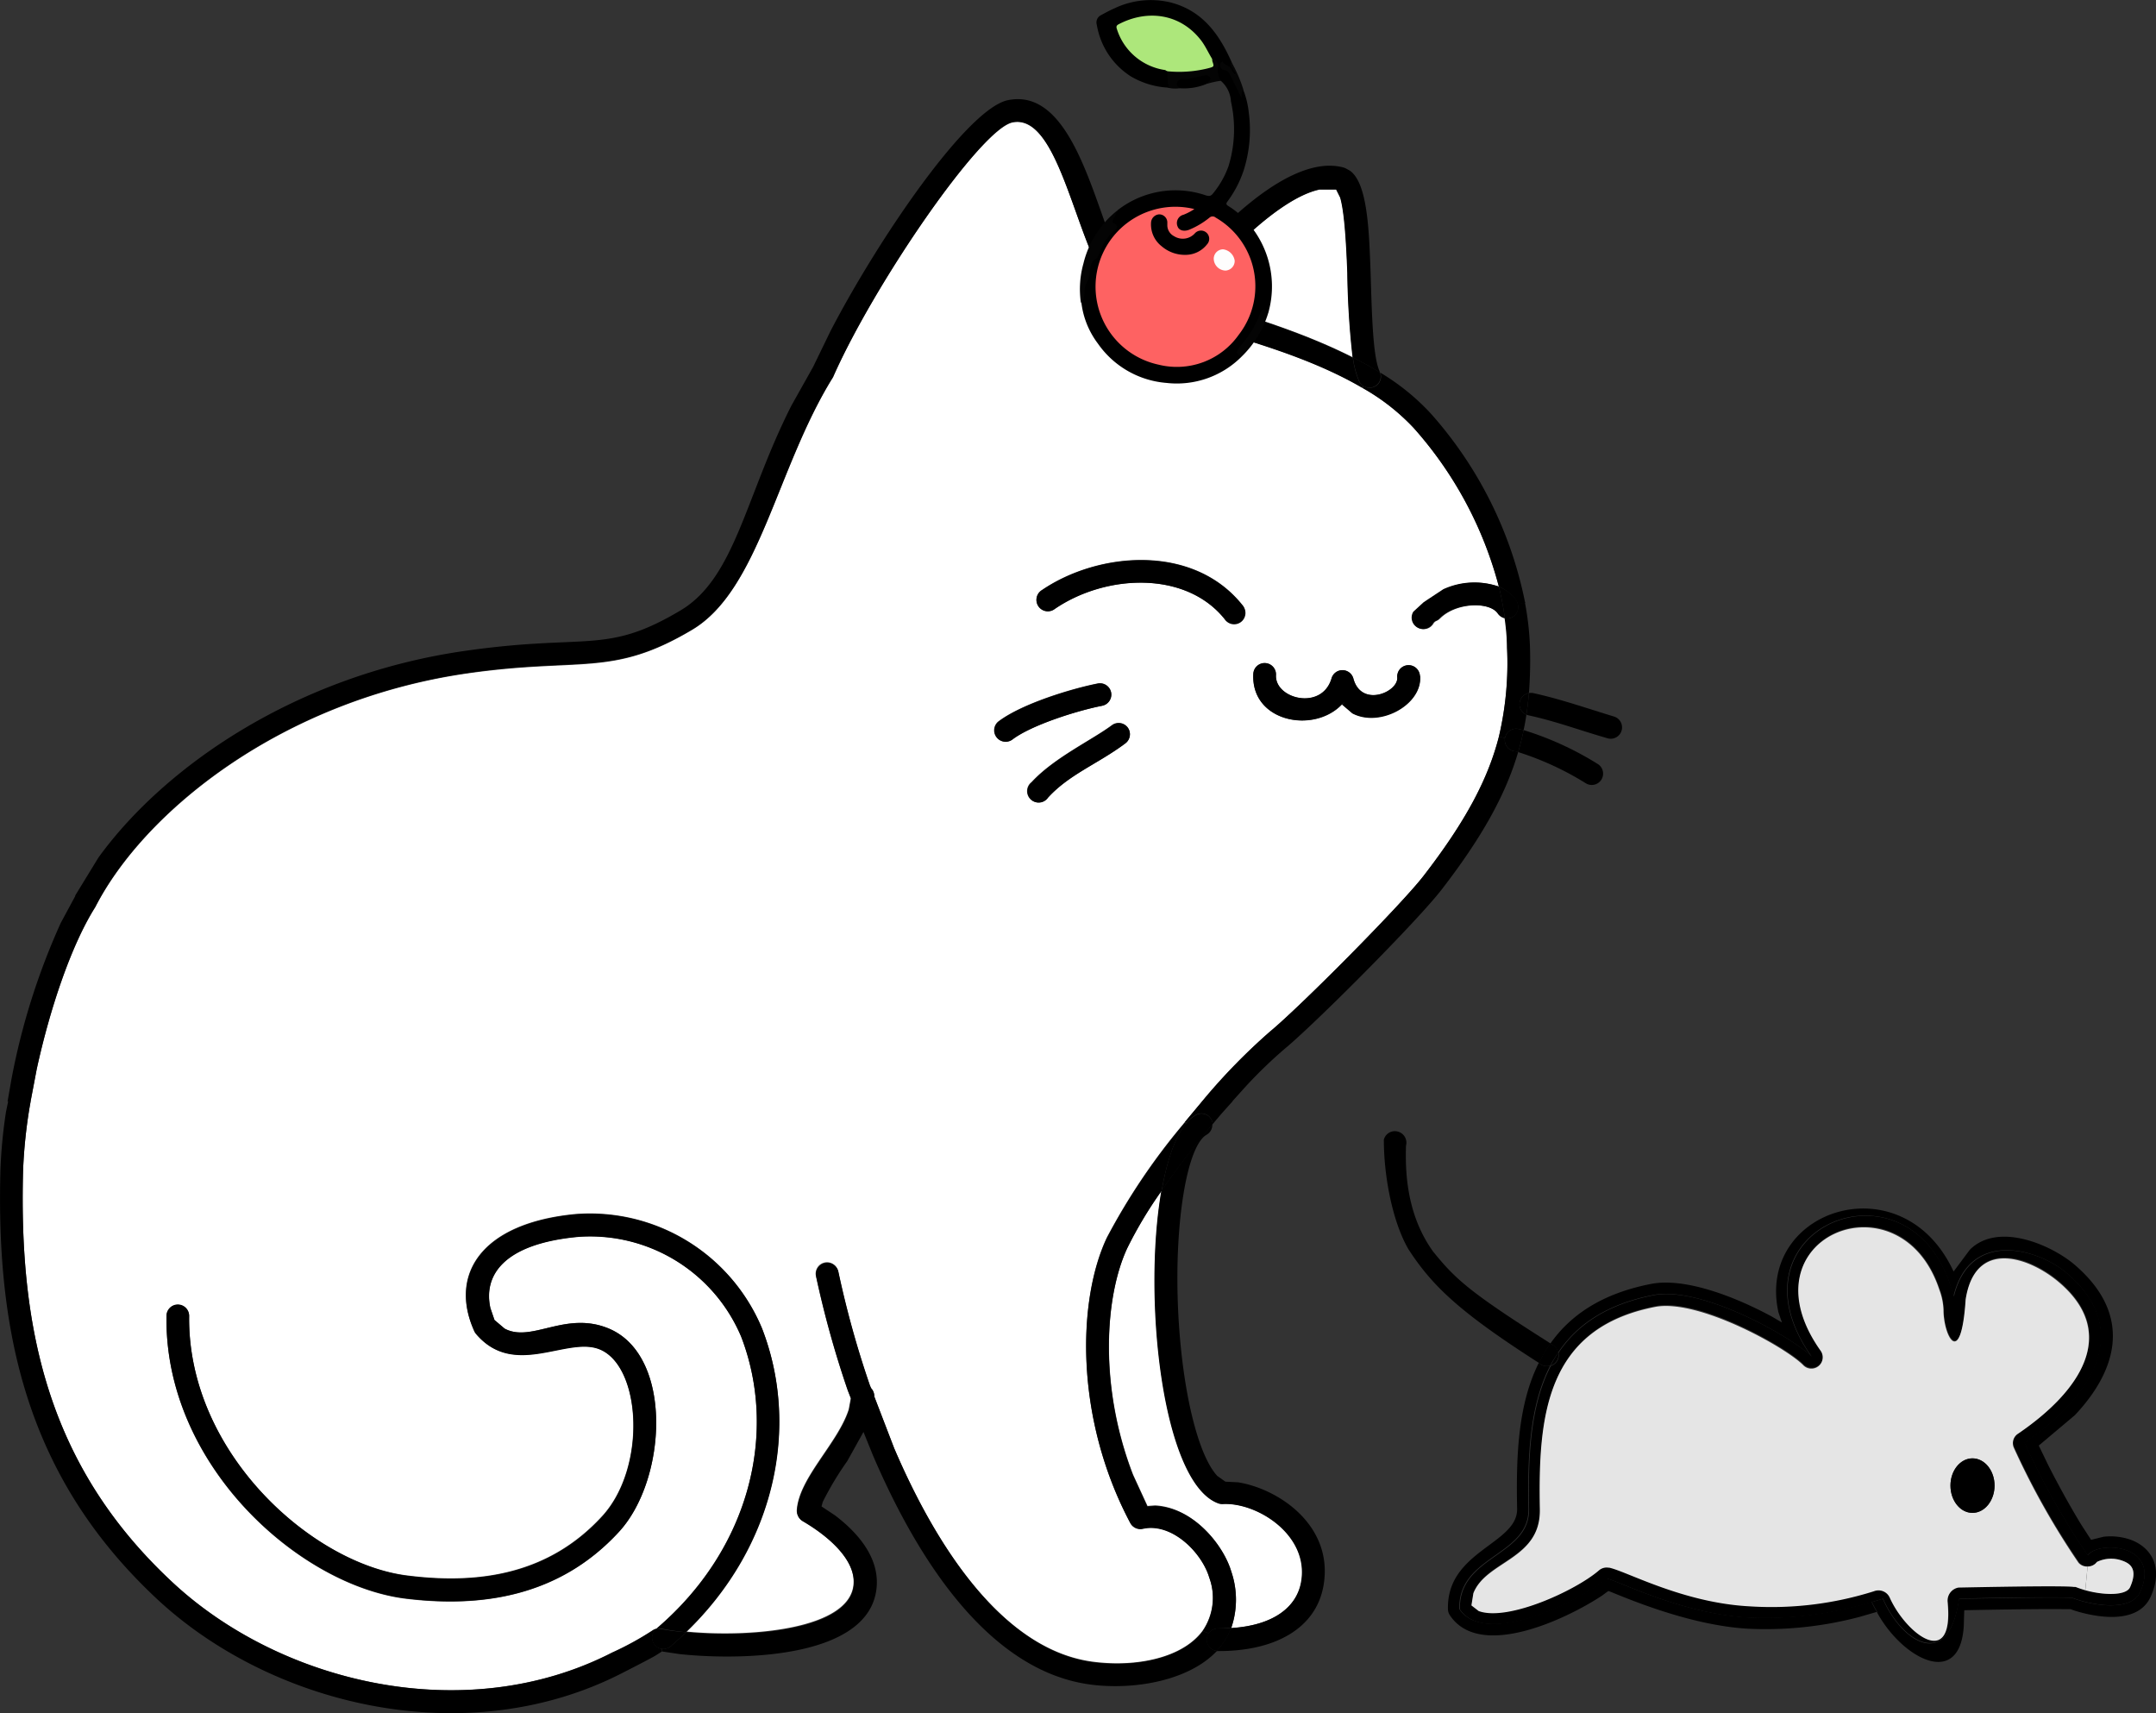 <svg xmlns="http://www.w3.org/2000/svg" viewBox="0 0 264.67 210.27"><rect x="0" y="0" width="264.67" height="210.27" fill="#333333" stroke="none"/><defs><style>.cls-1{fill:#fff;}.cls-2{fill:#e5e5e5;}.cls-3{fill:#040404;}.cls-4{fill:#050505;}.cls-5{fill:#fe6262;}.cls-6{fill:#ade77b;}.cls-7{fill:#fefdfd;}</style></defs><g id="레이어_2" data-name="레이어 2"><g id="레이어_1-2" data-name="레이어 1"><path class="cls-1" d="M150.14,184.59c4.22-.23,10.58,3.79,9.64,9.48-.51,3.12-3.35,5.42-8.63,5.75a10.66,10.66,0,0,0,0-6.95c-.94-3.18-4.62-7.84-9.35-8.1l-.93.07L139.1,181c-4.22-10.93-3.45-22-.68-27.9a51.22,51.22,0,0,1,4.2-7c-2.32,13.28.12,35.82,6.95,38.38A1.39,1.39,0,0,0,150.14,184.59Z"/><path class="cls-1" d="M165.43,33.49a103.23,103.23,0,0,0,.65,10.37c-6.68-3.39-14.47-5.62-20-7.2,3.35-4.5,10.73-12.28,15.89-13.38h2.09l.5,1C165,25.78,165.26,28.87,165.43,33.49Z"/><path class="cls-1" d="M185,79.51a39.34,39.34,0,0,1-1,10.9c-1.33,5.22-4.09,10.42-9.26,17.11-2.78,3.59-15.07,16-18.88,19.13a74.75,74.75,0,0,0-7.91,8.07l-.39.47h0l-2.13,2.56-.37.45a78.63,78.63,0,0,0-9.19,13.7c-3.59,7.59-4,22.07,2.87,35a1.4,1.4,0,0,0,1.53.71c3.57-.8,7.26,2.92,8.17,6a7.19,7.19,0,0,1-.8,6.53c-2.44,3.33-8.09,4.51-13.43,3.82-10.76-1.38-19-13.46-24.47-26.26l-2.44-6.35a1.39,1.39,0,0,0-.38-1l-.14-.31a119,119,0,0,1-3.89-14,1.39,1.39,0,0,0-2.73.57,121.85,121.85,0,0,0,3.89,14l.39,1-.25,1.36c-1.32,4.15-6.11,8.39-6.38,12.37a1.43,1.43,0,0,0,.69,1.3c3.19,1.86,6.47,4.71,6.28,7.74-.35,5.61-12.73,6.65-20.58,5.87,11-10.59,14-25.22,9.33-37.25a22.88,22.88,0,0,0-22.84-14c-11.58,1.08-15.62,7.39-12.49,14.34a1.38,1.38,0,0,0,.2.33c4.7,5.57,11.22.24,15.23,1.93,5.08,2.14,5.77,14.5.29,20.48-6.51,7.11-15.05,8.4-23.83,7.3C38.36,192,23,178.31,23.22,161.55a1.39,1.39,0,0,0-2.78,0c-.28,18.33,16.33,33.06,29.34,34.68C59,197.35,68.64,196.05,76,188c5.88-6.41,6.67-21.59-1.25-24.93-5.33-2.24-9.48,1.78-12.81,0L60.69,162l-.5-1.46c-.88-3.95,1.51-7.89,10.79-8.75a20.13,20.13,0,0,1,20,12.27c4.45,11.52,1.27,25.87-10.41,35.84a1.37,1.37,0,0,0-.38.15,37.21,37.21,0,0,1-5.06,2.78c-18,9.24-40.8,3.77-54.14-8.8C6,180,2.32,163.3,2.83,143.76a61.55,61.55,0,0,1,.84-8.07l.09-.5h0l.75-3.95c1.63-7.49,4.25-15.21,7.14-19.81l.06-.1c6-11.68,22.83-25.38,45.66-28.67,14-2,17.75.51,27.6-5.35,8.22-4.88,10.36-19.82,17.24-30.91a.56.56,0,0,0,.09-.17c5-11.37,18.07-30.41,22-31.19,5.32-1.06,7.42,12.4,11,18.81L136.91,36l.88.7a27.22,27.22,0,0,0,5.65,2.2c6.52,2,16.33,4.29,23.79,8.67a26.19,26.19,0,0,1,6.3,4.93A47.3,47.3,0,0,1,184,72a9.15,9.15,0,0,0-6.73.34l-2,1.32-.43.29-1.25,1.15a1.39,1.39,0,1,0,2.37,1.46.8.8,0,0,1,.39-.35,1.23,1.23,0,0,0,.44-.3c2-2,6.14-2.07,7.16-.58a1.39,1.39,0,0,0,.87.57A30,30,0,0,1,185,79.51Zm-19,8c3.4,1.79,8.6-1.09,8.32-4.57a1.39,1.39,0,1,0-2.78.22c.15,1.79-4.44,3.76-5.39.13a1.39,1.39,0,0,0-2.68,0c-1.19,4-7,2.51-6.82-.43a1.39,1.39,0,1,0-2.78-.14c-.31,5.9,7.41,7.39,10.87,3.75ZM152.29,76.23a1.4,1.4,0,0,0,.21-2c-6.05-7.54-17.68-6.51-24.57-1.83a1.4,1.4,0,1,0,1.57,2.31c6.24-4.25,16.05-4.69,20.84,1.26A1.39,1.39,0,0,0,152.29,76.23Zm-14.14,15A1.39,1.39,0,0,0,136.49,89c-2.48,1.85-7.11,4-9.87,7a1.39,1.39,0,1,0,2,1.88C131.29,95,134.78,93.76,138.15,91.24Zm-2.85-4.62a1.39,1.39,0,0,0-.53-2.73c-3.16.61-9.28,2.46-12.18,4.64a1.39,1.39,0,0,0,1.67,2.23C126.63,89,132.22,87.22,135.3,86.62Z"/><path d="M261.59,189c2.45.91,4.05,3.33,2.44,6.95s-7,2.47-9.28,1.76l-.57-.2-.78,0c-2.43-.05-9.46.07-12.27.13l-.06,2c-.52,7.72-7.59,3.9-10.66-1.76h.05l-.6-1.09-.05-.16,1.32-.4c2.34,5.41,8.09,9,9.35,0,1.72,0,13.53-.28,14-.07,1.81.73,7.08,1.87,8.25-.78,2.58-5.82-5.06-6.31-6.46-4.49a93.15,93.15,0,0,1-7.77-13.83c7.57-5.14,13.83-13.37,5.25-20.76-3.57-3.08-12-5.47-13.95,2.82-4.59-18.3-28.72-8.58-17.45,7.36-2.3-2.3-13.42-8.69-19.41-7.53-5.78,1.13-9.41,3.68-11.67,7.06a1.38,1.38,0,0,0-.6-.88l-.35-.22c2.44-3.47,6.3-6.14,12.36-7.32,4.17-.81,10.26,1.54,14.82,4l1.25.73-.43-1.25c-2.78-12.65,15.27-18.55,21.5-5l2-2.68c3.51-3.49,10.12-.52,12.89,1.87,7.44,6.4,4.87,13.28,0,18.44l-4.43,3.73,1.14,2.36c1.23,2.43,2.76,5.21,4.13,7.44L256.7,189l1.53-.38A7.48,7.48,0,0,1,261.59,189Z"/><path d="M256.3,190.88c1.4-1.82,9-1.33,6.46,4.49-1.17,2.65-6.44,1.51-8.25.78-.5-.21-12.31,0-14,.07-1.26,8.92-7,5.37-9.35,0l-1.32.4a44.35,44.35,0,0,1-15.12,1.94c-8.3-.45-16.28-4.63-17.44-4.79-2.92,2.53-14.8,8.59-18.06,3.76-.16-6.6,8.6-6.49,8.49-12.32-.11-6.15.08-12.55,2.67-17.55a1.45,1.45,0,0,0,.75-.57,1.41,1.41,0,0,0,.2-1.05c2.26-3.38,5.89-5.93,11.67-7.06,6-1.16,17.11,5.23,19.41,7.53-11.27-15.94,12.86-25.66,17.45-7.36,2-8.29,10.38-5.9,13.95-2.82,8.58,7.39,2.32,15.62-5.25,20.76A93.15,93.15,0,0,0,256.3,190.88Zm5.19,3.93c.94-2.11.12-2.85-.87-3.22a4,4,0,0,0-3.2.12l-.05.06a1.38,1.38,0,0,1-1.1.5,1.36,1.36,0,0,1-1.07-.55,94,94,0,0,1-7.94-14.11,1.38,1.38,0,0,1,.51-1.73c7.69-5.23,12.35-12.3,5.1-18.53-3.63-3.13-10.35-5.52-11.53,2.05-.57,8.66-2.73,4.48-2.72,1.28a7.81,7.81,0,0,0-.52-2.51c-4.8-14.39-24.42-6.42-14.58,7.5a1.39,1.39,0,0,1-2.12,1.79c-2.19-2.2-12.87-8.18-18.16-7.15-13.47,2.62-14.38,13.45-14.17,24.84.12,6.19-6.58,6.3-8.16,10.31l-.24,1.49.89.69c3.59,1.36,11.95-2.5,14.78-5a1.43,1.43,0,0,1,1.16-.32l.1,0c2.17.47,9,4.3,17.17,4.74a41.78,41.78,0,0,0,15.32-1.85A1.51,1.51,0,0,1,232,196c2,4.43,8,9.11,7.11.51a1.64,1.64,0,0,1,1.33-1.72c1.55,0,12.77-.27,14.15-.08h.1l.09,0a1.13,1.13,0,0,1,.24.08q.45.18,1,.33C258.21,195.82,261,195.89,261.49,194.81Z"/><path class="cls-2" d="M260.62,191.59c1,.37,1.81,1.11.87,3.22-.47,1.08-3.28,1-5.5.38l.28-2.92a1.38,1.38,0,0,0,1.1-.5l.05-.06A4,4,0,0,1,260.62,191.59Z"/><path class="cls-2" d="M256.27,192.27l-.28,2.92q-.51-.15-1-.33a1.13,1.13,0,0,0-.24-.08l-.09,0h-.1c-1.38-.19-12.6.05-14.15.08a1.64,1.64,0,0,0-1.33,1.72c.85,8.6-5.15,3.92-7.11-.51a1.51,1.51,0,0,0-1.92-.76,41.78,41.78,0,0,1-15.32,1.85c-8.14-.44-15-4.27-17.17-4.74l-.1,0a1.43,1.43,0,0,0-1.16.32c-2.83,2.46-11.19,6.32-14.78,5l-.89-.69.24-1.49c1.58-4,8.28-4.12,8.16-10.31-.21-11.39.7-22.22,14.17-24.84,5.29-1,16,4.95,18.16,7.15a1.39,1.39,0,0,0,2.12-1.79c-9.84-13.92,9.78-21.89,14.58-7.5a7.81,7.81,0,0,1,.52,2.51c0,3.2,2.15,7.38,2.72-1.28,1.18-7.57,7.9-5.18,11.53-2.05,7.25,6.23,2.59,13.3-5.1,18.53a1.38,1.38,0,0,0-.51,1.73,94,94,0,0,0,7.94,14.11A1.36,1.36,0,0,0,256.27,192.27Zm-11.42-9.93c0-1.84-1.21-3.34-2.71-3.34s-2.7,1.5-2.7,3.34,1.21,3.35,2.7,3.35S244.85,184.19,244.85,182.34Z"/><path d="M242.14,179c1.5,0,2.71,1.5,2.71,3.34s-1.21,3.35-2.71,3.35-2.7-1.5-2.7-3.35S240.65,179,242.14,179Z"/><path d="M229.86,196.74l.58,1.09h0A10.26,10.26,0,0,1,229.86,196.74Z"/><path d="M230.41,197.84l-2.14.62a45,45,0,0,1-13.65,1.45c-7.1-.39-14.73-3.66-17-4.57l-.18-.06-.78.57c-4.36,2.88-15,7.93-18.67,2.41a1.36,1.36,0,0,1-.24-.74c-.18-7.17,8.57-8,8.49-12.32-.11-6,0-12.58,2.65-17.9l.23.15a1.43,1.43,0,0,0,1.18.17c-2.59,5-2.78,11.4-2.67,17.55.11,5.83-8.65,5.72-8.49,12.32,3.26,4.83,15.14-1.23,18.06-3.76,1.16.16,9.14,4.34,17.44,4.79a44.35,44.35,0,0,0,15.12-1.94l.05.16A10.26,10.26,0,0,0,230.41,197.84Z"/><path d="M198.11,87.94a1.39,1.39,0,0,1-.76,2.68c-3.47-1-6.45-2.12-9.72-2.82l-.25-.08c.13-.87.23-1.75.31-2.65a1.3,1.3,0,0,1,.52,0C191.58,85.8,195,87,198.11,87.94Z"/><path d="M196.15,93.78a1.39,1.39,0,0,1-1.49,2.35,36.59,36.59,0,0,0-8.29-3.82c.27-.9.49-1.8.67-2.7A38.69,38.69,0,0,1,196.15,93.78Z"/><path d="M191.3,166a1.41,1.41,0,0,1-.2,1.05,1.45,1.45,0,0,1-.75.57A14.6,14.6,0,0,1,191.3,166Z"/><path d="M190.7,165.12a1.38,1.38,0,0,1,.6.88,14.6,14.6,0,0,0-1,1.62,1.43,1.43,0,0,1-1.18-.17l-.23-.15a17,17,0,0,1,1.41-2.4Z"/><path d="M190.35,164.9a17,17,0,0,0-1.41,2.4c-9.8-6.27-13.15-9.5-16.06-14-1.93-3.35-3-8.88-3-13.41a1.39,1.39,0,0,1,1.72-1,1.41,1.41,0,0,1,1,1.73c-.11,3.41.13,8.55,3.33,13C178.68,157,180.3,158.54,190.35,164.9Z"/><path d="M187.82,79.44a51.87,51.87,0,0,1-.13,5.63,1.39,1.39,0,0,0-.31,2.65c-.09.64-.21,1.27-.34,1.89l-.68-.15a1.39,1.39,0,0,0-1.61,1.13l-.74-.18a39.34,39.34,0,0,0,1-10.9,30,30,0,0,0-.31-3.63,1.37,1.37,0,0,0,1.07-.21,1.42,1.42,0,0,0,.54-1.56l.89-.16A35.43,35.43,0,0,1,187.82,79.44Z"/><path d="M187.69,85.07c-.08.9-.18,1.78-.31,2.65a1.39,1.39,0,0,1,.31-2.65Z"/><path d="M187.23,74l-.89.16a1.46,1.46,0,0,0-.18-.38A4.92,4.92,0,0,0,184,72a47.3,47.3,0,0,0-10.43-19.44,26.19,26.19,0,0,0-6.3-4.93l.14-.24a1.4,1.4,0,0,0,1.32.08,1.38,1.38,0,0,0,.72-1.73,27.94,27.94,0,0,1,6.18,5A49.45,49.45,0,0,1,187.23,74Z"/><path d="M186.36,89.46l.68.15c-.18.9-.4,1.8-.67,2.7-.17,0-.34-.08-.49-.11a1.39,1.39,0,1,1,.48-2.74Z"/><path d="M186.34,74.11a1.42,1.42,0,0,1-.54,1.56,1.37,1.37,0,0,1-1.07.21A35.82,35.82,0,0,0,184,72a4.92,4.92,0,0,1,2.2,1.75A1.46,1.46,0,0,1,186.34,74.11Z"/><path d="M185.88,92.2c.15,0,.32.06.49.11-1.53,5.21-4.42,10.44-9.42,16.91-2.93,3.79-15.37,16.31-19.31,19.57a56.68,56.68,0,0,0-4.85,4.71l-1.52,1.69h-3.7l.39-.47a74.75,74.75,0,0,1,7.91-8.07c3.81-3.16,16.1-15.54,18.88-19.13,5.17-6.69,7.93-11.89,9.26-17.11l.74.18A1.38,1.38,0,0,0,185.88,92.2Z"/><path d="M184.73,75.88a1.39,1.39,0,0,1-.87-.57c-1-1.49-5.13-1.43-7.16.58a1.23,1.23,0,0,1-.44.3.8.8,0,0,0-.39.35,1.39,1.39,0,1,1-2.37-1.46l1.25-1.15.43-.29,2-1.32A9.15,9.15,0,0,1,184,72,35.82,35.82,0,0,1,184.73,75.88Z"/><path d="M174.34,83c.28,3.48-4.92,6.36-8.32,4.57l-1.26-1.09a3,3,0,0,0,.3-.32l-.34.29h0l0,0c-3.46,3.64-11.18,2.15-10.87-3.75a1.39,1.39,0,1,1,2.78.14c-.16,2.94,5.63,4.42,6.82.43a1.39,1.39,0,0,1,2.68,0c1,3.63,5.54,1.66,5.39-.13a1.39,1.39,0,1,1,2.78-.22Z"/><path d="M169.41,45.72a1.38,1.38,0,0,1-.72,1.73,1.4,1.4,0,0,1-1.32-.08,1.33,1.33,0,0,1-.52-.6,11.32,11.32,0,0,1-.77-2.91Q167.8,44.73,169.41,45.72Z"/><path d="M169.37,45.6a.28.28,0,0,1,0,.12q-1.6-1-3.33-1.86a103.23,103.23,0,0,1-.65-10.37c-.17-4.62-.43-7.71-.88-9.25l-.5-1H162c-5.16,1.1-12.54,8.88-15.89,13.38-1-.29-2-.56-2.84-.82,2.93-4.21,14-17.27,21.62-15.25a1.82,1.82,0,0,1,.3.11l.42.23a1.43,1.43,0,0,1,.24.16c2.08,1.72,2.22,7.6,2.4,12.29C168.42,38.8,168.53,43.78,169.37,45.6Z"/><path d="M167.37,47.37l-.14.24c-7.46-4.38-17.27-6.68-23.79-8.67l.32-1a1.39,1.39,0,0,0,1.75-.45c.17-.25.36-.5.56-.78,5.54,1.58,13.33,3.81,20,7.2a11.32,11.32,0,0,0,.77,2.91A1.33,1.33,0,0,0,167.37,47.37Z"/><path d="M165.06,86.13a3,3,0,0,1-.3.32l0,0Z"/><path d="M152,181.94c5.07.83,11.68,5.36,10.49,12.58-.9,5.47-6.17,8.18-13,8.13a.55.55,0,0,1-.18,0,8.43,8.43,0,0,0,1.79-2.81c5.28-.33,8.12-2.63,8.63-5.75.94-5.69-5.42-9.71-9.64-9.48a1.39,1.39,0,0,1-.57-.09c-6.83-2.56-9.27-25.1-6.95-38.38,1.87-2.69,4-5.52,6.25-8.14a1.38,1.38,0,0,1-.7,1.28c-2.38,1.34-4,10.74-3.49,21.6.45,9.52,2.37,17.65,4.8,20.27l1,.71Z"/><path d="M152.5,74.27A1.39,1.39,0,1,1,150.34,76c-4.79-6-14.6-5.51-20.84-1.26a1.4,1.4,0,1,1-1.57-2.31C134.82,67.76,146.45,66.73,152.5,74.27Z"/><path d="M151.3,135.19l-1.25,1.39c-.39.46-.79.92-1.18,1.4a1.39,1.39,0,0,0-2.07-1.14,4.51,4.51,0,0,0-1.19,1l-.15-.12,2.13-2.56h3.71Z"/><path d="M151.14,192.87a10.66,10.66,0,0,1,0,6.95c-.51,0-1,.05-1.59.05a1.4,1.4,0,0,0-1.16.61l-.73-.29a7.19,7.19,0,0,0,.8-6.53c-.91-3.08-4.6-6.8-8.17-6a1.4,1.4,0,0,1-1.53-.71c-6.89-13-6.46-27.46-2.87-35a78.63,78.63,0,0,1,9.19-13.7l.37-.45.15.12c-1.36,1.64-2.36,4.59-3,8.25a51.22,51.22,0,0,0-4.2,7c-2.77,5.86-3.54,17,.68,27.9l1.76,3.85.93-.07C146.52,185,150.2,189.69,151.14,192.87Z"/><path d="M149.56,199.87c.55,0,1.08,0,1.59-.05a8.43,8.43,0,0,1-1.79,2.81,1.38,1.38,0,0,1-1-2.15A1.4,1.4,0,0,1,149.56,199.87Z"/><path d="M148.69,137.37a1.38,1.38,0,0,1,.18.61c-2.2,2.62-4.38,5.45-6.25,8.14.63-3.66,1.63-6.61,3-8.25a4.51,4.51,0,0,1,1.19-1A1.38,1.38,0,0,1,148.69,137.37Z"/><path d="M147.67,200.19l.73.29a1.38,1.38,0,0,0,1,2.15c-3.52,3.73-10.3,4.81-15.47,4.14-12.2-1.57-21-14.69-26.75-28.1L106,175.76l-2,3.59a37.69,37.69,0,0,0-3,5l-.15.55,1.63,1.08c2.65,2,5.38,5,5.15,8.65-.56,8.86-16.31,9.22-24.15,8.4l-2.22-.33,0-.33a1.39,1.39,0,0,0,1.08-.31c.66-.56,1.29-1.14,1.9-1.73,7.85.78,20.23-.26,20.58-5.87.19-3-3.09-5.88-6.28-7.74a1.43,1.43,0,0,1-.69-1.3c.27-4,5.06-8.22,6.38-12.37l.25-1.36-.39-1a121.85,121.85,0,0,1-3.89-14,1.39,1.39,0,0,1,2.73-.57,119,119,0,0,0,3.89,14l.14.31a1.39,1.39,0,0,1,.38,1l2.44,6.35c5.48,12.8,13.71,24.88,24.47,26.26C139.58,204.7,145.23,203.52,147.67,200.19Z"/><path d="M146.07,36.66c-.2.28-.39.53-.56.78a1.39,1.39,0,0,1-1.75.45,1.18,1.18,0,0,1-.19-.11,1.39,1.39,0,0,1-.34-1.94C144.09,36.1,145,36.37,146.07,36.66Z"/><path d="M143.76,37.89l-.32,1a27.22,27.22,0,0,1-5.65-2.2l-.88-.7-1.61-2.19c-3.62-6.41-5.72-19.87-11-18.81-3.9.78-16.94,19.82-22,31.19a.56.56,0,0,1-.09.17c-6.88,11.09-9,26-17.24,30.91-9.85,5.86-13.61,3.32-27.6,5.35-22.83,3.29-39.7,17-45.66,28.67l-.06.1C8.75,116,6.13,123.75,4.5,131.24l-.75,3.95H.93l.48-2.75a84.14,84.14,0,0,1,6.06-19.18L9.23,110l0-.08,2.86-4.67C20.16,94.11,36.3,82.89,57,79.9c15.19-2.19,17.34.52,26.58-5,6.68-4,7.93-14,13.58-25.13l2.66-4.74,2.14-4.41c5.85-11.25,16.77-27.32,21.79-28.33,9.26-1.85,11.22,18,15.17,21.78l.06.06c.44.47,2,1,4.29,1.69a1.39,1.39,0,0,0,.34,1.94A1.18,1.18,0,0,0,143.76,37.89Z"/><path d="M138.43,89.29a1.39,1.39,0,0,1-.28,1.95c-3.37,2.52-6.86,3.79-9.48,6.66a1.39,1.39,0,1,1-2-1.88c2.76-3,7.39-5.16,9.87-7A1.39,1.39,0,0,1,138.43,89.29Z"/><path d="M136.4,85a1.39,1.39,0,0,1-1.1,1.63c-3.08.6-8.67,2.36-11,4.14a1.39,1.39,0,0,1-1.67-2.23c2.9-2.18,9-4,12.18-4.64A1.4,1.4,0,0,1,136.4,85Z"/><path d="M93.56,163.09c4.65,12,1.67,26.66-9.33,37.25a30.49,30.49,0,0,1-3-.44,1.3,1.3,0,0,0-.62,0C92.24,190,95.42,175.61,91,164.09a20.13,20.13,0,0,0-20-12.27c-9.28.86-11.67,4.8-10.79,8.75l.5,1.46,1.25,1.05c3.33,1.78,7.48-2.24,12.81,0C82.67,166.42,81.88,181.6,76,188c-7.36,8-17,9.34-26.22,8.18-13-1.62-29.62-16.35-29.34-34.68a1.39,1.39,0,0,1,2.78,0C23,178.31,38.36,192,50.12,193.43c8.78,1.1,17.32-.19,23.83-7.3,5.48-6,4.79-18.34-.29-20.48-4-1.69-10.53,3.64-15.23-1.93a1.38,1.38,0,0,1-.2-.33c-3.13-6.95.91-13.26,12.49-14.34A22.88,22.88,0,0,1,93.56,163.09Z"/><path d="M84.23,200.34c-.61.59-1.24,1.17-1.9,1.73a1.39,1.39,0,1,1-1.8-2.12l0,0a1.3,1.3,0,0,1,.62,0A30.49,30.49,0,0,0,84.23,200.34Z"/><path d="M81.25,202.38l0,.33-.85.54c-.59.33-1.61.87-4,2.09-19.19,9.86-43.26,4-57.32-9.26C3.33,181.27-.47,163.67.05,143.69a61,61,0,0,1,.69-7.25L1,135.19H3.76l-.09.5a61.55,61.55,0,0,0-.84,8.07C2.32,163.3,6,180,21,194.06c13.34,12.57,36.17,18,54.14,8.8a37.21,37.21,0,0,0,5.06-2.78,1.37,1.37,0,0,1,.38-.15l0,0a1.38,1.38,0,0,0-.16,2A1.4,1.4,0,0,0,81.25,202.38Z"/><path d="M155.72,38.31A11.83,11.83,0,0,0,151.8,26a10.23,10.23,0,0,0-1.07-.75c-.21-.15-.23-.26-.06-.5a13.67,13.67,0,0,0,2-3.83,16.37,16.37,0,0,0,.62-7.19,10.64,10.64,0,0,0-.69-2.76c-.39.1-.27.43-.31.6-.37-.85-.83-1.77-1.32-2.67a1,1,0,0,0-.63-.45c-.31-.08-.44-.27-.38-.66.44.29.88.46,1.12.91a.82.82,0,0,0,.31.33c.09.07.2.16.31.06s0-.2,0-.3a2.93,2.93,0,0,1-.52-1.2C149.65,4.16,147.59,1.3,143.7.3a10.34,10.34,0,0,0-6.84.7c-.58.25-1.13.55-1.68.85a1,1,0,0,0-.53,1.22,9.3,9.3,0,0,0,4.18,6.31,10.07,10.07,0,0,0,4.47,1.37c.33,0,.27-.22.25-.38-.05-.49,0-1-.07-1.48s-.4-.36-.67-.42a7.25,7.25,0,0,1-5-3.6,8.93,8.93,0,0,1-.48-1.1A.53.53,0,0,1,137.6,3a7.56,7.56,0,0,1,10.46,3.24,3.13,3.13,0,0,0,.61,1,1.29,1.29,0,0,1,.72,1.53,1,1,0,0,0,.5,1.17,3.6,3.6,0,0,1,1.22,2.52,15.4,15.4,0,0,1-.3,7.94,11.28,11.28,0,0,1-1.92,3.37c-.27.33-.49.32-.86.21a11.54,11.54,0,0,0-10.82,1.81.31.31,0,0,0-.07.09,6,6,0,0,0-.44.67c-.18.38-.51.76.08,1.12.21.12.09.35-.07.48A7.9,7.9,0,0,0,134.82,31a2.09,2.09,0,0,1-.66.92,1.66,1.66,0,0,0-.48,1.08,8.79,8.79,0,0,1-.51,1.87,11.53,11.53,0,0,0-.4,2.43,10.38,10.38,0,0,0,2,4.86A11.36,11.36,0,0,0,143.2,47a11.23,11.23,0,0,0,9.24-3.25c-.49-.49-.52-.62-.08-1.15a14.09,14.09,0,0,0,2.44-4c.12-.31.3-.51.65-.27A.21.21,0,0,0,155.72,38.31Z"/><path class="cls-3" d="M132.77,37.27a2.81,2.81,0,0,0,.35-1.41,2.61,2.61,0,0,1,.35-1.3,4.64,4.64,0,0,0,.35-1.49c.1-.47.14-1,.66-1.25.36-.21.44-.7.62-1.08a6.3,6.3,0,0,1,1.79-2.53c.35-.28.3-.6-.13-.8-.26-.12-.23-.21-.14-.42a4.88,4.88,0,0,0,.52-1.14,11.87,11.87,0,0,0-4.14,6.5,11.64,11.64,0,0,0-.33,4.66A.82.82,0,0,0,132.77,37.27Z"/><path class="cls-3" d="M149.89,9.91a2.33,2.33,0,0,1-.33-1.8,1,1,0,0,0-.82-.95.35.35,0,0,0-.1.26c0,.71,0,.69-.69.87a14.12,14.12,0,0,1-3.73.32,1.26,1.26,0,0,0-.87.14,7,7,0,0,0,.08,1.77c0,.1,0,.18-.13.23a4,4,0,0,0,1.53.08c0-.12-.05-.22-.09-.32-.14-.39,0-.62.4-.64a13.26,13.26,0,0,0,2.58-.44.52.52,0,0,1,.58.13c.18.2,0,.34-.11.5a.22.22,0,0,0,0,.22A12.53,12.53,0,0,1,149.89,9.91Z"/><path class="cls-3" d="M155.72,38.31c-.67-.45-.83-.38-1.12.38a12.45,12.45,0,0,1-2.15,3.56c-.13.16-.26.33-.38.5-.37.56-.29.76.37,1A12.5,12.5,0,0,0,155.72,38.31Z"/><path d="M148.17,10.28a.83.83,0,0,1,.13-.18c.18-.13.35-.27.26-.51a.52.52,0,0,0-.6-.35c-.43.07-.85.2-1.28.27a6,6,0,0,1-1.41.19.66.66,0,0,0-.72.34c-.16.35,0,.58.28.79A7.21,7.21,0,0,0,148.17,10.28Z"/><path class="cls-4" d="M151.16,7.59c-.22.34.05.58.18.84a4.92,4.92,0,0,0,.37.56l-.14.14a1.69,1.69,0,0,1-.34-.48c-.15-.57-.8-.6-1.08-1-.1-.16-.22,0-.3.09a.59.59,0,0,0,.42.86.82.82,0,0,1,.69.52l1.42,2.85c.06-.37,0-.71.25-1A17.47,17.47,0,0,0,151.16,7.59Z"/><path class="cls-5" d="M146.62,25.66a9.8,9.8,0,1,0-4.39,19.1,9.29,9.29,0,0,0,9.83-3.66,9.72,9.72,0,0,0-2.82-14.39.57.57,0,0,0-.76,0A10,10,0,0,1,146,28.19c-.64.26-1.25.1-1.43-.37a1.05,1.05,0,0,1,.71-1.46A7,7,0,0,0,146.62,25.66Z"/><path class="cls-6" d="M143.35,8.75a14.66,14.66,0,0,0,5-.38c.71-.19.71-.19.47-.88,0-.11,0-.22-.06-.33-.44-.72-.78-1.49-1.29-2.17-2.56-3.35-6.64-3.86-10.17-2-.3.17-.27.34-.18.61a7.29,7.29,0,0,0,5.93,5C143.14,8.68,143.24,8.72,143.35,8.75Z"/><path d="M145.57,31.28a3.34,3.34,0,0,0,2.6-1.28,1,1,0,0,0-1.47-1.38,2,2,0,0,1-2.57.37,1.53,1.53,0,0,1-.83-1.29c0-.15,0-.3,0-.46a1,1,0,0,0-1-.93,1.07,1.07,0,0,0-1,1.05,3.39,3.39,0,0,0,1.31,2.87A4.37,4.37,0,0,0,145.57,31.28Z"/><path class="cls-7" d="M149,31.83a1.49,1.49,0,0,0,1.42,1.38A1.18,1.18,0,0,0,151.57,32a1.64,1.64,0,0,0-1.43-1.4A1.16,1.16,0,0,0,149,31.83Z"/></g></g></svg>